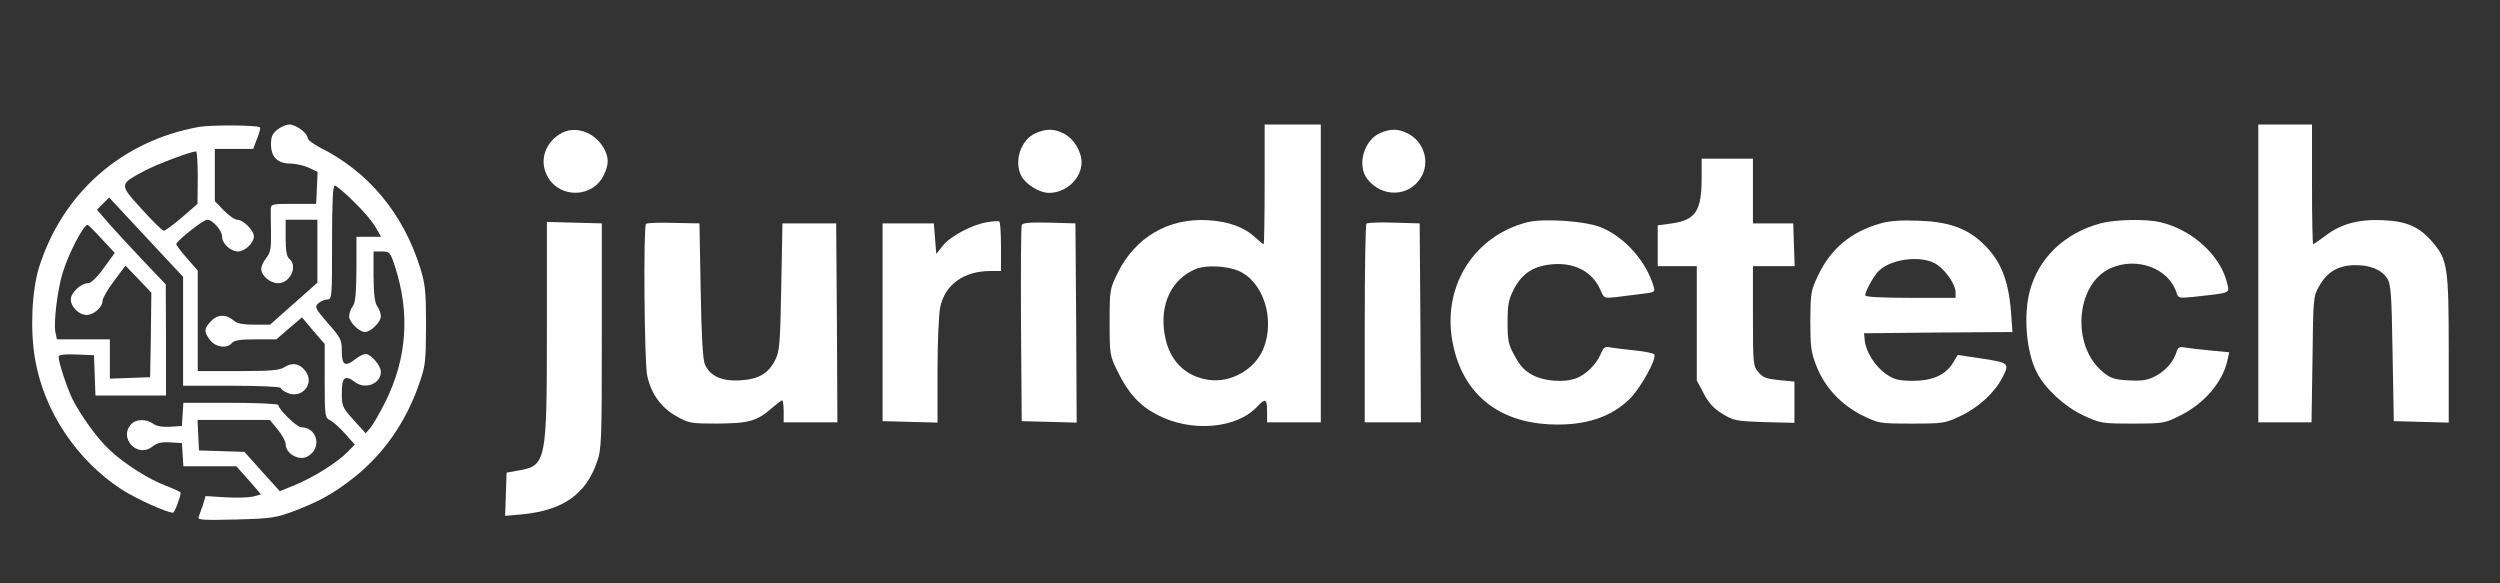<?xml version="1.0" encoding="UTF-8" standalone="yes"?>
<svg version="1.0" xmlns="http://www.w3.org/2000/svg" width="1024pt" height="239pt" viewBox="0 0 1024 239" preserveAspectRatio="xMidYMid meet">
  <rect x="0" y="0" width="1024" height="239" fill="#333333" stroke="none"/>
  <g transform="translate(0,239) scale(0.1,-0.1)" fill="#FFFFFF" stroke="none">
    <path d="M814 1870 c-315 -57 -558 -270 -654 -575 -30 -96 -37 -260 -16 -378&#xA;37 -213 171 -413 356 -533 60 -38 183 -94 209 -94 6 0 31 65 31 82 0 3 -28 16&#xA;-62 29 -69 26 -172 91 -231 148 -48 44 -116 139 -150 206 -23 48 -57 150 -57&#xA;174 0 8 23 11 72 9 l73 -3 3 -82 3 -83 144 0 145 0 0 228 -1 227 -95 100 c-52&#xA;55 -116 124 -141 153 l-46 53 25 25 25 25 151 -162 152 -163 0 -223 0 -223&#xA;200 0 c110 0 200 -4 200 -9 0 -5 13 -14 29 -21 59 -24 110 39 73 89 -23 32&#xA;-55 38 -87 17 -20 -13 -56 -16 -190 -16 l-165 0 0 206 0 206 -45 51 c-25 29&#xA;-44 54 -43 58 8 18 111 99 127 99 22 0 61 -44 61 -70 0 -28 35 -60 65 -60 28&#xA;0 65 35 65 62 0 24 -44 68 -68 68 -10 0 -35 17 -55 38 l-37 38 0 107 0 107 78&#xA;0 79 0 16 42 c9 23 15 44 12 46 -9 10 -201 11 -251 2z m-4 -207 l-1 -108 -63&#xA;-55 c-35 -30 -69 -55 -75 -55 -6 0 -47 40 -91 89 -93 103 -93 100 13 157 52&#xA;27 184 77 210 79 4 0 7 -48 7 -107z m-393 -252 l53 -57 -45 -62 c-27 -38 -53&#xA;-62 -64 -62 -29 0 -71 -39 -71 -66 0 -31 33 -64 65 -64 29 0 65 32 65 58 0 10&#xA;21 47 47 81 l47 63 53 -55 53 -56 -2 -173 -3 -173 -82 -3 -83 -3 0 81 0 80&#xA;-109 0 -108 0 -6 29 c-8 39 8 172 29 241 23 78 87 202 103 199 3 -1 30 -27 58&#xA;-58z"/>
    <path d="M1136 1859 c-20 -16 -26 -29 -26 -60 0 -52 27 -79 80 -79 21 0 55 -8&#xA;75 -17 l36 -17 -3 -66 -3 -65 -93 0 c-85 0 -92 -1 -93 -20 0 -11 0 -55 1 -98&#xA;1 -64 -2 -82 -19 -103 -12 -15 -21 -35 -21 -45 0 -28 36 -59 69 -59 50 0 82&#xA;70 46 100 -11 9 -15 33 -15 86 l0 74 65 0 65 0 0 -129 0 -129 -97 -86 -97 -86&#xA;-65 0 c-42 0 -70 5 -80 14 -32 29 -68 30 -95 2 -31 -31 -32 -45 -5 -80 23 -29&#xA;69 -35 89 -11 9 11 34 15 97 15 l85 0 52 45 53 45 46 -55 47 -54 0 -151 c0&#xA;-146 1 -151 23 -162 12 -6 40 -31 61 -55 l39 -44 -28 -29 c-41 -43 -140 -105&#xA;-215 -136 l-64 -26 -35 39 c-20 22 -53 58 -73 81 l-37 41 -93 3 -93 3 -3 63&#xA;-3 62 148 0 148 0 33 -40 c17 -21 32 -48 32 -59 0 -39 54 -70 89 -51 61 32 42&#xA;120 -26 120 -17 0 -93 74 -93 91 0 5 -88 9 -194 9 l-195 0 -3 -47 -3 -48 -48&#xA;-3 c-31 -2 -55 2 -69 12 -30 21 -71 20 -91 -2 -52 -57 26 -139 86 -92 20 16&#xA;38 20 74 18 l48 -3 3 -47 3 -48 109 0 108 0 51 -57 50 -58 -32 -9 c-18 -4 -69&#xA;-6 -113 -3 l-82 5 -11 -37 c-7 -20 -15 -42 -18 -50 -4 -11 22 -12 153 -9 149&#xA;4 164 7 242 36 101 39 157 70 238 133 122 96 212 223 267 376 30 85 31 94 32&#xA;248 0 140 -3 169 -23 235 -70 225 -212 396 -412 496 -27 14 -50 31 -50 39 0&#xA;19 -48 55 -75 55 -12 0 -34 -9 -49 -21z m312 -294 c37 -35 77 -82 90 -105 l23&#xA;-40 -51 0 -50 0 0 -132 c-1 -101 -4 -138 -15 -152 -8 -11 -15 -30 -15 -42 0&#xA;-23 42 -64 65 -64 23 0 65 41 65 64 0 12 -7 31 -15 42 -10 14 -14 47 -15 122&#xA;l0 102 34 0 c32 0 34 -2 54 -62 62 -192 49 -375 -39 -553 -22 -44 -49 -91 -60&#xA;-105 l-21 -25 -49 54 c-47 52 -49 57 -49 113 0 63 13 74 54 43 42 -32 106 -7&#xA;106 42 0 26 -41 73 -63 73 -8 0 -26 -9 -40 -20 -43 -34 -57 -27 -57 31 0 48&#xA;-4 55 -57 115 -50 58 -55 67 -41 80 8 8 24 16 36 17 22 1 22 3 22 234 0 162 3&#xA;233 11 233 6 0 41 -29 77 -65z"/>
    <path d="M5180 1635 c0 -135 -2 -245 -4 -245 -3 0 -18 12 -33 26 -45 43 -110&#xA;67 -195 72 -162 10 -298 -70 -370 -216 -32 -65 -33 -69 -33 -202 0 -132 1&#xA;-137 32 -200 43 -89 90 -141 161 -178 138 -74 326 -59 411 32 34 36 41 33 41&#xA;-19 l0 -45 110 0 110 0 0 610 0 610 -115 0 -115 0 0 -245z m-108 -354 c102&#xA;-43 152 -197 103 -319 -34 -84 -132 -141 -223 -128 -97 13 -163 79 -181 183&#xA;-23 125 27 231 129 272 41 16 125 12 172 -8z"/>
    <path d="M9250 1270 l0 -610 109 0 109 0 4 258 c3 253 3 258 28 301 32 57 76&#xA;83 143 85 63 1 110 -17 134 -53 16 -23 19 -58 23 -306 l5 -280 113 -3 112 -3&#xA;0 299 c0 336 -5 369 -66 440 -53 62 -103 85 -200 90 -100 5 -174 -14 -238 -63&#xA;-26 -19 -48 -35 -51 -35 -3 0 -5 110 -5 245 l0 245 -110 0 -110 0 0 -610z"/>
    <path d="M2293 1841 c-65 -41 -85 -116 -48 -178 52 -88 185 -82 228 10 21 43&#xA;21 70 3 105 -38 72 -122 101 -183 63z"/>
    <path d="M4243 1845 c-61 -26 -91 -114 -60 -175 18 -35 74 -70 114 -70 70 0&#xA;133 59 133 125 0 44 -31 96 -71 117 -40 21 -72 22 -116 3z"/>
    <path d="M5653 1845 c-67 -29 -96 -133 -52 -189 60 -76 171 -73 219 7 38 61&#xA;14 144 -51 179 -40 21 -72 22 -116 3z"/>
    <path d="M6970 1664 c0 -140 -24 -176 -128 -190 l-52 -7 0 -83 0 -84 80 0 80&#xA;0 0 -234 0 -234 28 -53 c20 -39 41 -62 77 -84 46 -28 55 -30 172 -34 l123 -3&#xA;0 85 0 84 -62 6 c-51 5 -67 10 -85 32 -22 25 -23 33 -23 231 l0 204 85 0 86 0&#xA;-3 87 -3 88 -82 0 -83 0 0 133 0 132 -105 0 -105 0 0 -76z"/>
    <path d="M4044 1480 c-60 -9 -151 -57 -182 -96 l-27 -34 -5 62 -5 63 -105 0&#xA;-105 0 0 -405 0 -405 113 -3 112 -3 0 210 c0 119 5 233 11 263 20 93 97 148&#xA;207 148 l42 0 0 99 c0 55 -3 101 -7 104 -5 2 -26 1 -49 -3z"/>
    <path d="M6257 1480 c-217 -55 -347 -258 -309 -482 40 -234 209 -359 468 -346&#xA;109 6 194 40 260 105 43 42 111 164 100 181 -3 5 -36 12 -73 16 -37 4 -83 9&#xA;-101 12 -29 6 -33 3 -46 -27 -17 -41 -61 -84 -99 -98 -49 -19 -130 -13 -178&#xA;12 -33 17 -52 37 -74 78 -27 48 -30 63 -30 139 0 71 4 93 25 134 34 67 84 99&#xA;165 104 89 6 160 -34 191 -107 14 -33 15 -33 62 -28 26 3 73 9 105 13 53 6 57&#xA;8 51 28 -30 106 -122 209 -222 247 -65 24 -229 35 -295 19z"/>
    <path d="M7703 1475 c-121 -34 -205 -104 -257 -215 -29 -61 -30 -72 -31 -185&#xA;0 -105 3 -128 25 -184 34 -87 100 -158 187 -202 67 -33 70 -34 203 -34 131 0&#xA;137 1 202 32 72 34 138 95 169 155 31 60 29 62 -81 79 l-101 15 -20 -33 c-31&#xA;-50 -85 -73 -166 -73 -58 1 -74 5 -108 28 -44 31 -82 90 -87 137 l-3 30 304 3&#xA;304 2 -6 83 c-11 137 -45 217 -124 288 -62 56 -139 82 -258 85 -67 3 -118 -1&#xA;-152 -11z m234 -171 c38 -28 73 -82 73 -110 l0 -24 -185 0 c-121 0 -185 4&#xA;-185 10 0 18 37 84 57 102 57 52 185 63 240 22z"/>
    <path d="M8603 1475 c-147 -40 -253 -142 -289 -277 -27 -102 -14 -251 29 -334&#xA;34 -66 113 -139 189 -175 71 -33 76 -34 203 -34 128 0 131 1 197 34 98 49 173&#xA;137 192 227 l7 31 -73 7 c-40 4 -87 9 -105 12 -26 5 -32 2 -38 -18 -13 -41&#xA;-46 -78 -87 -99 -33 -17 -55 -20 -109 -17 -57 3 -74 8 -105 34 -131 106 -113&#xA;360 30 425 108 49 240 0 271 -100 7 -22 10 -23 69 -17 151 16 148 15 140 50&#xA;-25 116 -142 225 -276 256 -61 14 -184 11 -245 -5z"/>
    <path d="M2240 1042 c0 -550 -2 -560 -121 -580 l-44 -8 -3 -88 -3 -89 67 6&#xA;c170 16 264 82 310 217 18 51 19 91 19 515 l0 460 -112 3 -113 3 0 -439z"/>
    <path d="M2646 1473 c-11 -11 -7 -568 5 -622 16 -74 57 -131 120 -166 51 -29&#xA;60 -30 169 -30 127 1 161 10 222 64 20 17 38 31 42 31 3 0 6 -20 6 -45 l0 -45&#xA;110 0 110 0 -2 408 -3 407 -110 0 -110 0 -5 -260 c-4 -228 -7 -265 -24 -298&#xA;-28 -57 -69 -81 -146 -85 -75 -4 -122 18 -143 66 -8 18 -14 117 -17 302 l-5&#xA;275 -106 2 c-58 2 -109 0 -113 -4z"/>
    <path d="M4185 1468 c-3 -7 -4 -191 -3 -408 l3 -395 113 -3 112 -3 -2 408 -3&#xA;408 -108 3 c-80 2 -109 -1 -112 -10z"/>
    <path d="M5597 1474 c-4 -4 -7 -189 -7 -411 l0 -403 115 0 115 0 -2 408 -3&#xA;407 -105 3 c-58 2 -109 0 -113 -4z"/>
  </g>
</svg>